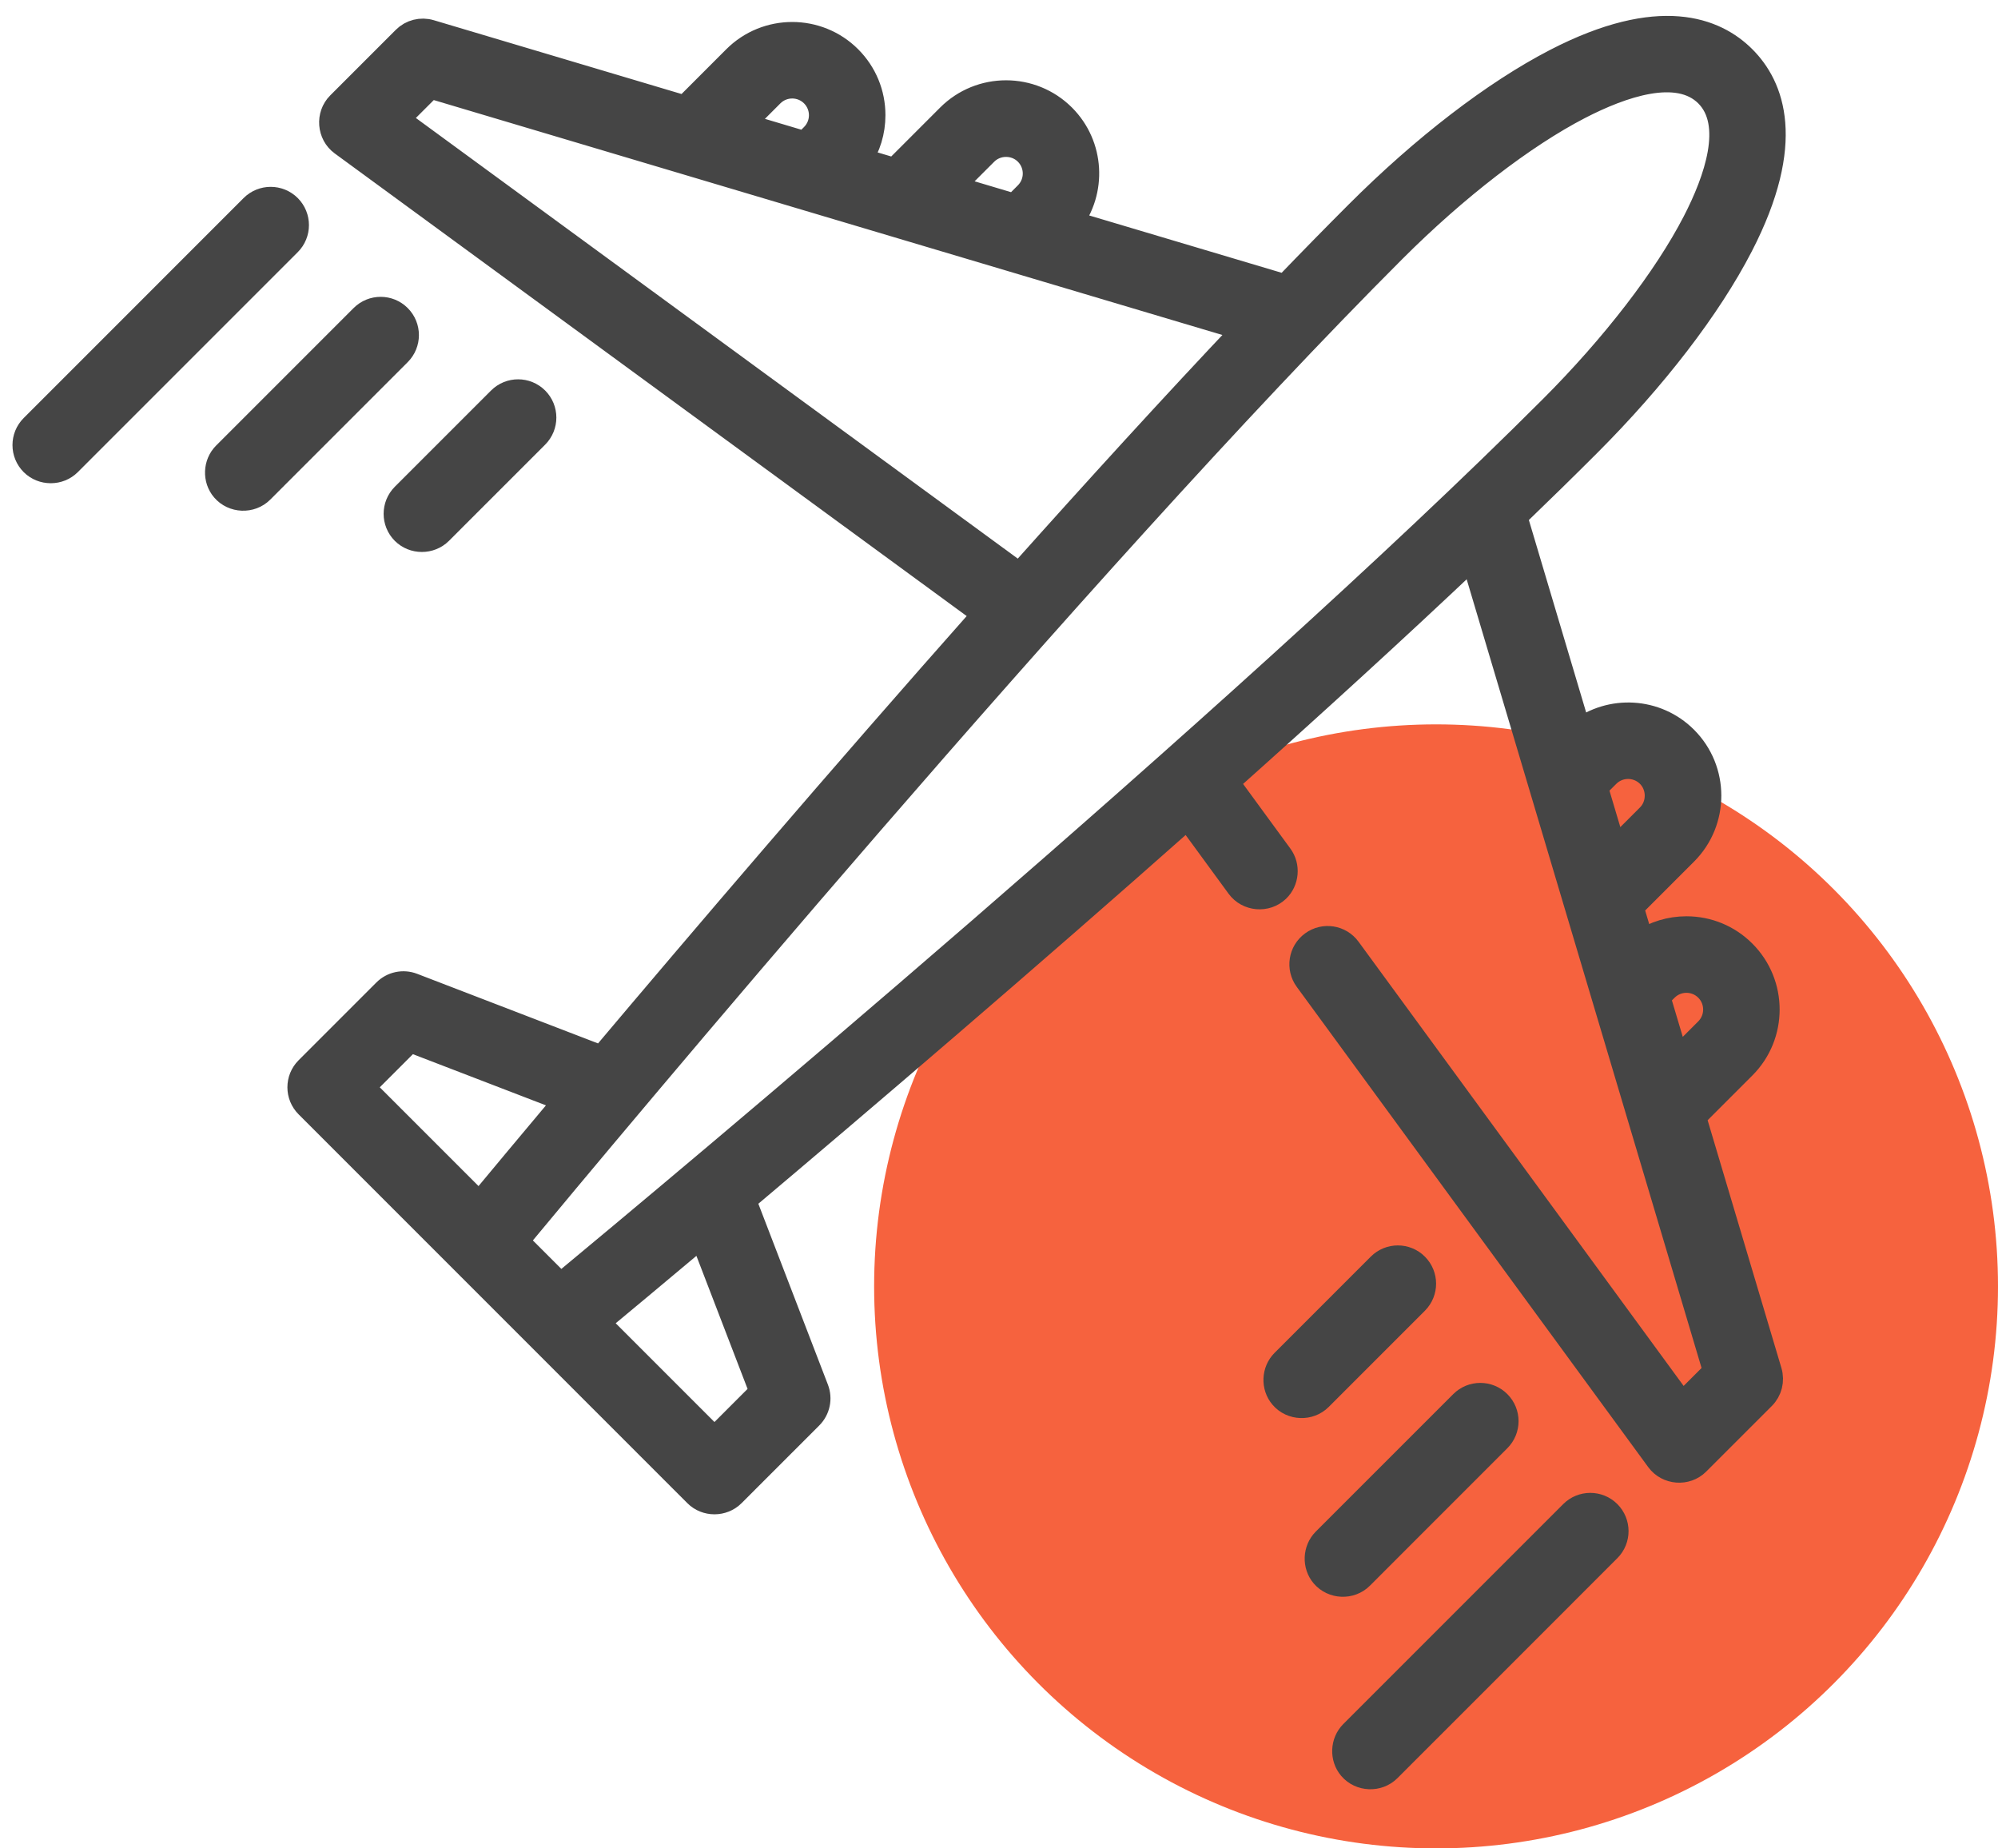 <svg width="80" height="74" viewBox="0 0 80 74" fill="none" xmlns="http://www.w3.org/2000/svg">
<circle cx="57.5" cy="51.5" r="22.5" fill="#F6623E"/>
<path d="M67.809 44.705L69.811 42.703C71.072 41.442 71.072 39.391 69.811 38.13C69.2 37.519 68.389 37.183 67.525 37.183C66.876 37.183 66.257 37.373 65.73 37.726L65.308 36.309L67.476 34.141C68.737 32.88 68.737 30.829 67.476 29.568C66.315 28.407 64.486 28.318 63.218 29.295L60.65 20.671C61.675 19.683 62.658 18.722 63.584 17.796C66.253 15.126 68.423 12.302 69.694 9.841C71.843 5.682 70.944 3.458 69.811 2.325C68.679 1.193 66.455 0.294 62.295 2.442C59.835 3.714 57.01 5.883 54.341 8.553C53.415 9.479 52.453 10.461 51.466 11.487L42.841 8.918C43.818 7.651 43.729 5.821 42.569 4.66C41.308 3.4 39.256 3.399 37.996 4.66L35.828 6.829L34.411 6.407C34.764 5.88 34.953 5.26 34.953 4.612C34.953 3.748 34.617 2.936 34.007 2.325C32.746 1.065 30.694 1.065 29.434 2.325L27.432 4.328L17.226 1.288C16.863 1.18 16.47 1.279 16.202 1.547L13.575 4.174C13.134 4.615 13.192 5.369 13.695 5.737L39.444 24.584C33.639 31.13 28.046 37.684 24.098 42.367L16.523 39.453C16.143 39.307 15.712 39.398 15.423 39.687L12.31 42.8C11.907 43.203 11.907 43.856 12.31 44.259L27.877 59.827C28.274 60.224 28.939 60.224 29.337 59.827L32.45 56.714C32.738 56.425 32.83 55.994 32.683 55.613L29.77 48.039C34.453 44.091 41.006 38.498 47.553 32.692L49.598 35.487C49.962 35.983 50.698 36.047 51.143 35.625C51.514 35.272 51.566 34.681 51.264 34.269L49.102 31.314C52.525 28.259 55.906 25.176 58.973 22.271L68.695 54.91L67.354 56.251L53.992 37.995C53.655 37.535 53.009 37.435 52.55 37.772C52.089 38.108 51.989 38.754 52.326 39.214L66.4 58.442C66.768 58.945 67.522 59.003 67.962 58.562L70.59 55.935C70.858 55.667 70.957 55.274 70.849 54.91L67.809 44.705ZM39.456 6.12C39.906 5.669 40.659 5.669 41.109 6.12C41.566 6.576 41.566 7.318 41.109 7.774L40.626 8.258L38.077 7.498L39.456 6.12ZM30.893 3.785C31.349 3.329 32.091 3.329 32.547 3.785C33.004 4.241 33.004 4.983 32.547 5.439L32.229 5.757L29.681 4.998L30.893 3.785ZM15.885 4.782L17.226 3.442L49.865 13.164C46.961 16.231 43.878 19.612 40.822 23.035L15.885 4.782ZM16.409 41.62L22.692 44.037C21.116 45.914 19.907 47.366 19.194 48.225L14.499 43.53L16.409 41.62ZM20.66 49.691C24.258 45.351 43.273 22.54 55.801 10.012C58.286 7.526 60.999 5.435 63.243 4.276C64.927 3.406 67.181 2.614 68.352 3.785C69.522 4.956 68.73 7.209 67.86 8.894C66.701 11.137 64.611 13.85 62.125 16.336C49.598 28.863 26.786 47.879 22.446 51.477L20.66 49.691ZM30.516 55.728L28.607 57.637L23.912 52.942C24.77 52.23 26.223 51.021 28.1 49.445L30.516 55.728ZM66.698 39.589C67.154 39.133 67.896 39.133 68.352 39.589C68.808 40.045 68.808 40.787 68.352 41.243L67.139 42.456L66.379 39.908L66.698 39.589ZM64.363 31.027C64.818 30.571 65.561 30.572 66.017 31.027C66.468 31.478 66.468 32.231 66.017 32.681L64.638 34.06L63.879 31.511L64.363 31.027Z" fill="#454545" stroke="#454545"/>
<path d="M62.945 60.569L54.139 69.375C53.764 69.751 53.739 70.371 54.084 70.775C54.47 71.226 55.179 71.254 55.599 70.835L64.405 62.028C64.808 61.625 64.808 60.972 64.405 60.569C64.002 60.166 63.348 60.166 62.945 60.569V60.569Z" fill="#454545" stroke="#454545"/>
<path d="M60.001 57.625C60.404 57.222 60.404 56.569 60.001 56.166C59.598 55.763 58.945 55.763 58.542 56.166L53.038 61.669C52.663 62.045 52.637 62.666 52.983 63.07C53.369 63.52 54.078 63.549 54.498 63.129L60.001 57.625Z" fill="#454545" stroke="#454545"/>
<path d="M56.699 52.122C57.102 51.718 57.102 51.065 56.699 50.662C56.296 50.259 55.643 50.259 55.24 50.662L51.387 54.515C51.012 54.89 50.986 55.511 51.333 55.915C51.718 56.366 52.427 56.394 52.847 55.974L56.699 52.122Z" fill="#454545" stroke="#454545"/>
<path d="M11.568 8.282C11.165 7.88 10.511 7.88 10.108 8.282L1.302 17.089C0.899 17.492 0.899 18.145 1.302 18.548C1.7 18.945 2.364 18.945 2.762 18.548L11.568 9.742C11.971 9.339 11.971 8.686 11.568 8.282Z" fill="#454545" stroke="#454545"/>
<path d="M15.971 12.686C15.568 12.283 14.915 12.283 14.512 12.686L9.008 18.19C8.632 18.565 8.607 19.186 8.953 19.59C9.339 20.04 10.047 20.069 10.467 19.649L15.971 14.145C16.374 13.742 16.374 13.088 15.971 12.686Z" fill="#454545" stroke="#454545"/>
<path d="M16.162 21.3C16.56 21.697 17.224 21.697 17.622 21.3L21.475 17.447C21.877 17.044 21.877 16.391 21.475 15.988C21.071 15.585 20.418 15.585 20.015 15.988L16.162 19.84C15.76 20.244 15.76 20.897 16.162 21.3Z" fill="#454545" stroke="#454545"/>
</svg>
